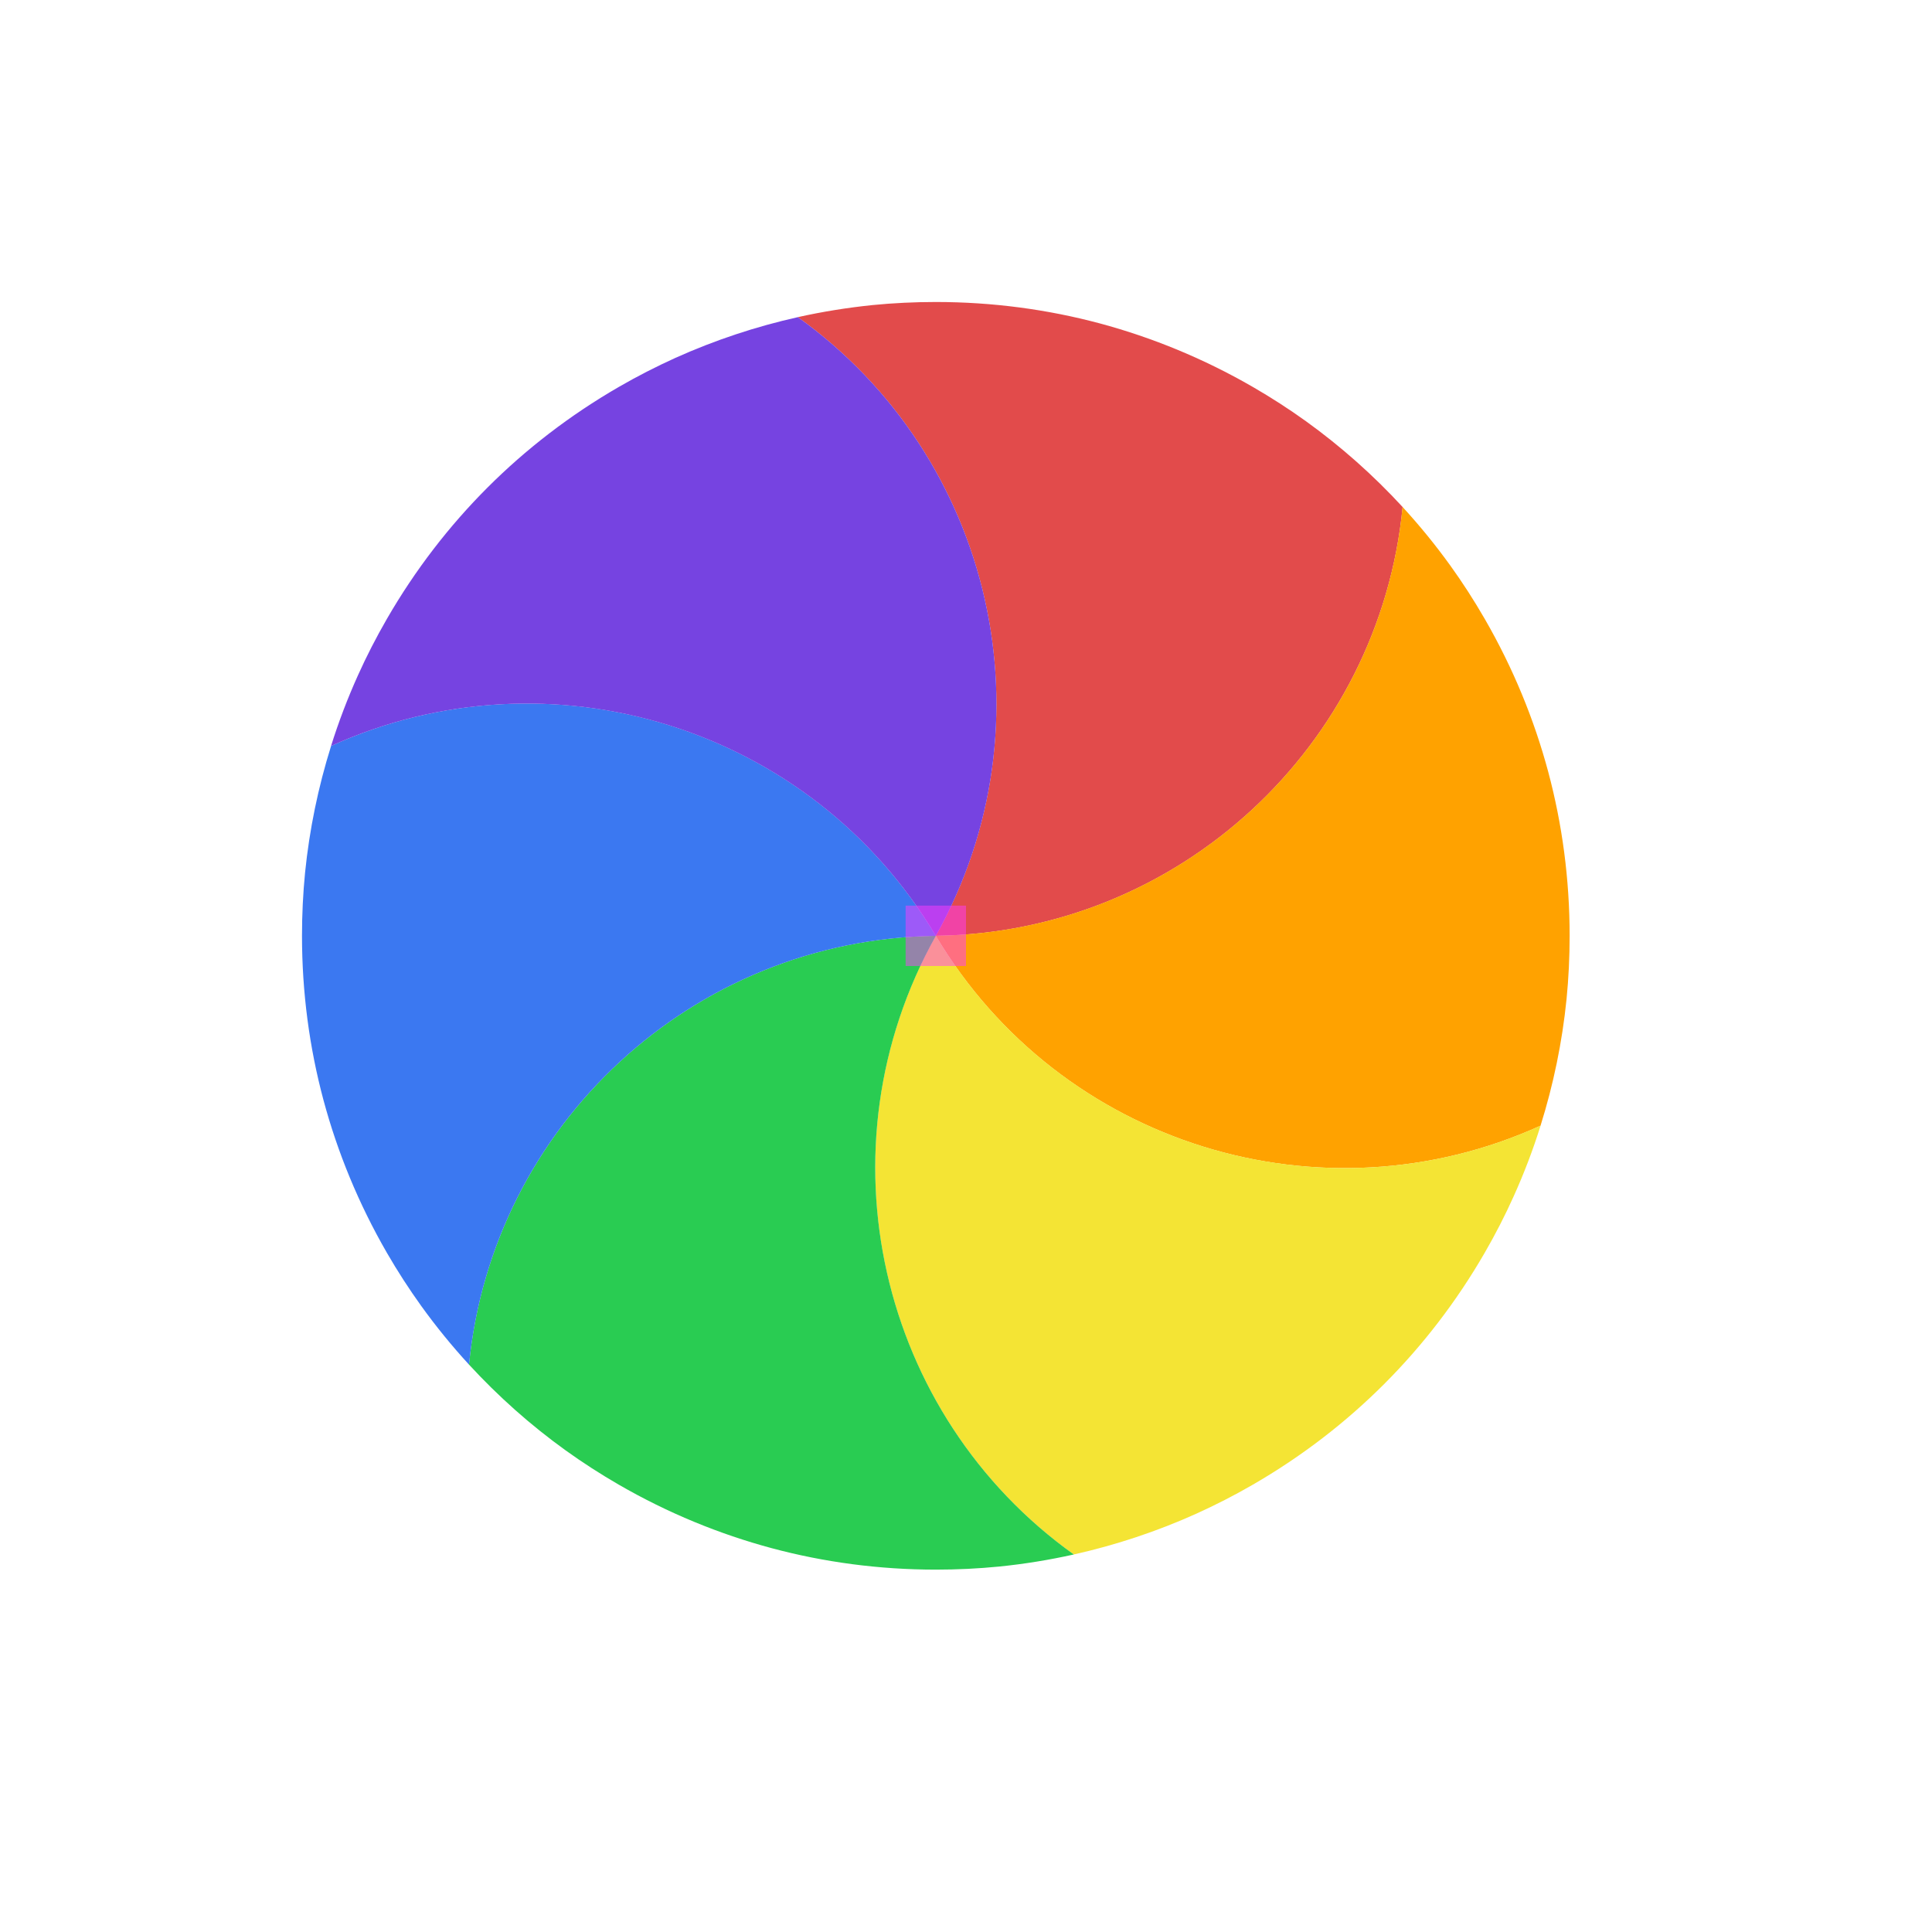<svg width="32" height="32" viewBox="0 0 32 32" fill="none" xmlns="http://www.w3.org/2000/svg">
<g id="cursor=wait, variant=dark, size=32">
<g id="spinner">
<g id="segments">
<path id="Vector" d="M13.214 5.253C13.622 5.162 14.035 5.096 14.451 5.053C14.796 5.019 15.146 5.002 15.499 5.002C16.439 5.002 17.351 5.125 18.218 5.357C19.084 5.59 19.935 5.938 20.749 6.408C21.055 6.585 21.35 6.775 21.631 6.977C22.212 7.396 22.748 7.872 23.232 8.398C22.847 12.351 19.54 15.448 15.499 15.5C17.474 11.974 16.445 7.563 13.214 5.253Z" fill="#E24B4B"/>
<path id="Vector_2" d="M23.231 8.397C23.514 8.705 23.778 9.029 24.023 9.369C24.225 9.65 24.415 9.944 24.592 10.251C25.062 11.065 25.41 11.915 25.643 12.782C25.875 13.649 25.998 14.56 25.998 15.5C25.998 15.854 25.981 16.204 25.947 16.548C25.875 17.261 25.73 17.963 25.516 18.645C21.901 20.288 17.566 18.973 15.499 15.499C19.54 15.446 22.847 12.35 23.231 8.397Z" fill="#FFA200"/>
<path id="Vector_3" d="M25.517 18.644C25.392 19.043 25.243 19.434 25.071 19.815C24.929 20.131 24.769 20.443 24.592 20.749C24.122 21.563 23.56 22.29 22.925 22.925C22.291 23.559 21.563 24.122 20.749 24.592C20.443 24.769 20.131 24.928 19.816 25.071C19.163 25.365 18.482 25.591 17.785 25.747C14.554 23.438 13.525 19.025 15.5 15.499C17.567 18.972 21.902 20.288 25.517 18.644Z" fill="#F4E434"/>
<path id="Vector_4" d="M17.786 25.747C17.378 25.838 16.965 25.905 16.549 25.947C16.204 25.981 15.854 25.998 15.501 25.998C14.56 25.998 13.649 25.875 12.783 25.643C11.916 25.41 11.065 25.062 10.251 24.592C9.945 24.415 9.65 24.225 9.369 24.023C8.788 23.605 8.252 23.128 7.768 22.602C8.153 18.649 11.46 15.553 15.501 15.5C13.526 19.026 14.555 23.438 17.786 25.747Z" fill="#29CC52"/>
<path id="Vector_5" d="M7.769 22.603C7.486 22.295 7.222 21.971 6.977 21.631C6.775 21.35 6.585 21.056 6.408 20.75C5.938 19.936 5.59 19.085 5.357 18.218C5.125 17.351 5.002 16.44 5.002 15.5C5.002 15.146 5.019 14.797 5.053 14.452C5.125 13.74 5.27 13.037 5.484 12.355C9.099 10.712 13.434 12.027 15.501 15.501C11.46 15.554 8.153 18.65 7.769 22.603Z" fill="#3B78F1"/>
<path id="Vector_6" d="M5.483 12.356C5.608 11.958 5.757 11.566 5.929 11.185C6.071 10.869 6.231 10.558 6.408 10.251C6.878 9.437 7.44 8.71 8.075 8.075C8.709 7.441 9.437 6.878 10.251 6.408C10.557 6.231 10.869 6.072 11.184 5.929C11.837 5.635 12.518 5.409 13.215 5.253C16.446 7.563 17.475 11.975 15.5 15.501C13.433 12.028 9.098 10.713 5.483 12.356Z" fill="#7643E1"/>
</g>
</g>
<g id="hotspot" clip-path="url(#clip0_2320_9045)">
<rect id="center" opacity="0.5" x="15" y="15" width="1" height="1" fill="#FF3DFF"/>
</g>
</g>
<defs>
<clipPath id="clip0_2320_9045">
<rect width="1" height="1" fill="white" transform="translate(15 15)"/>
</clipPath>
</defs>
</svg>
